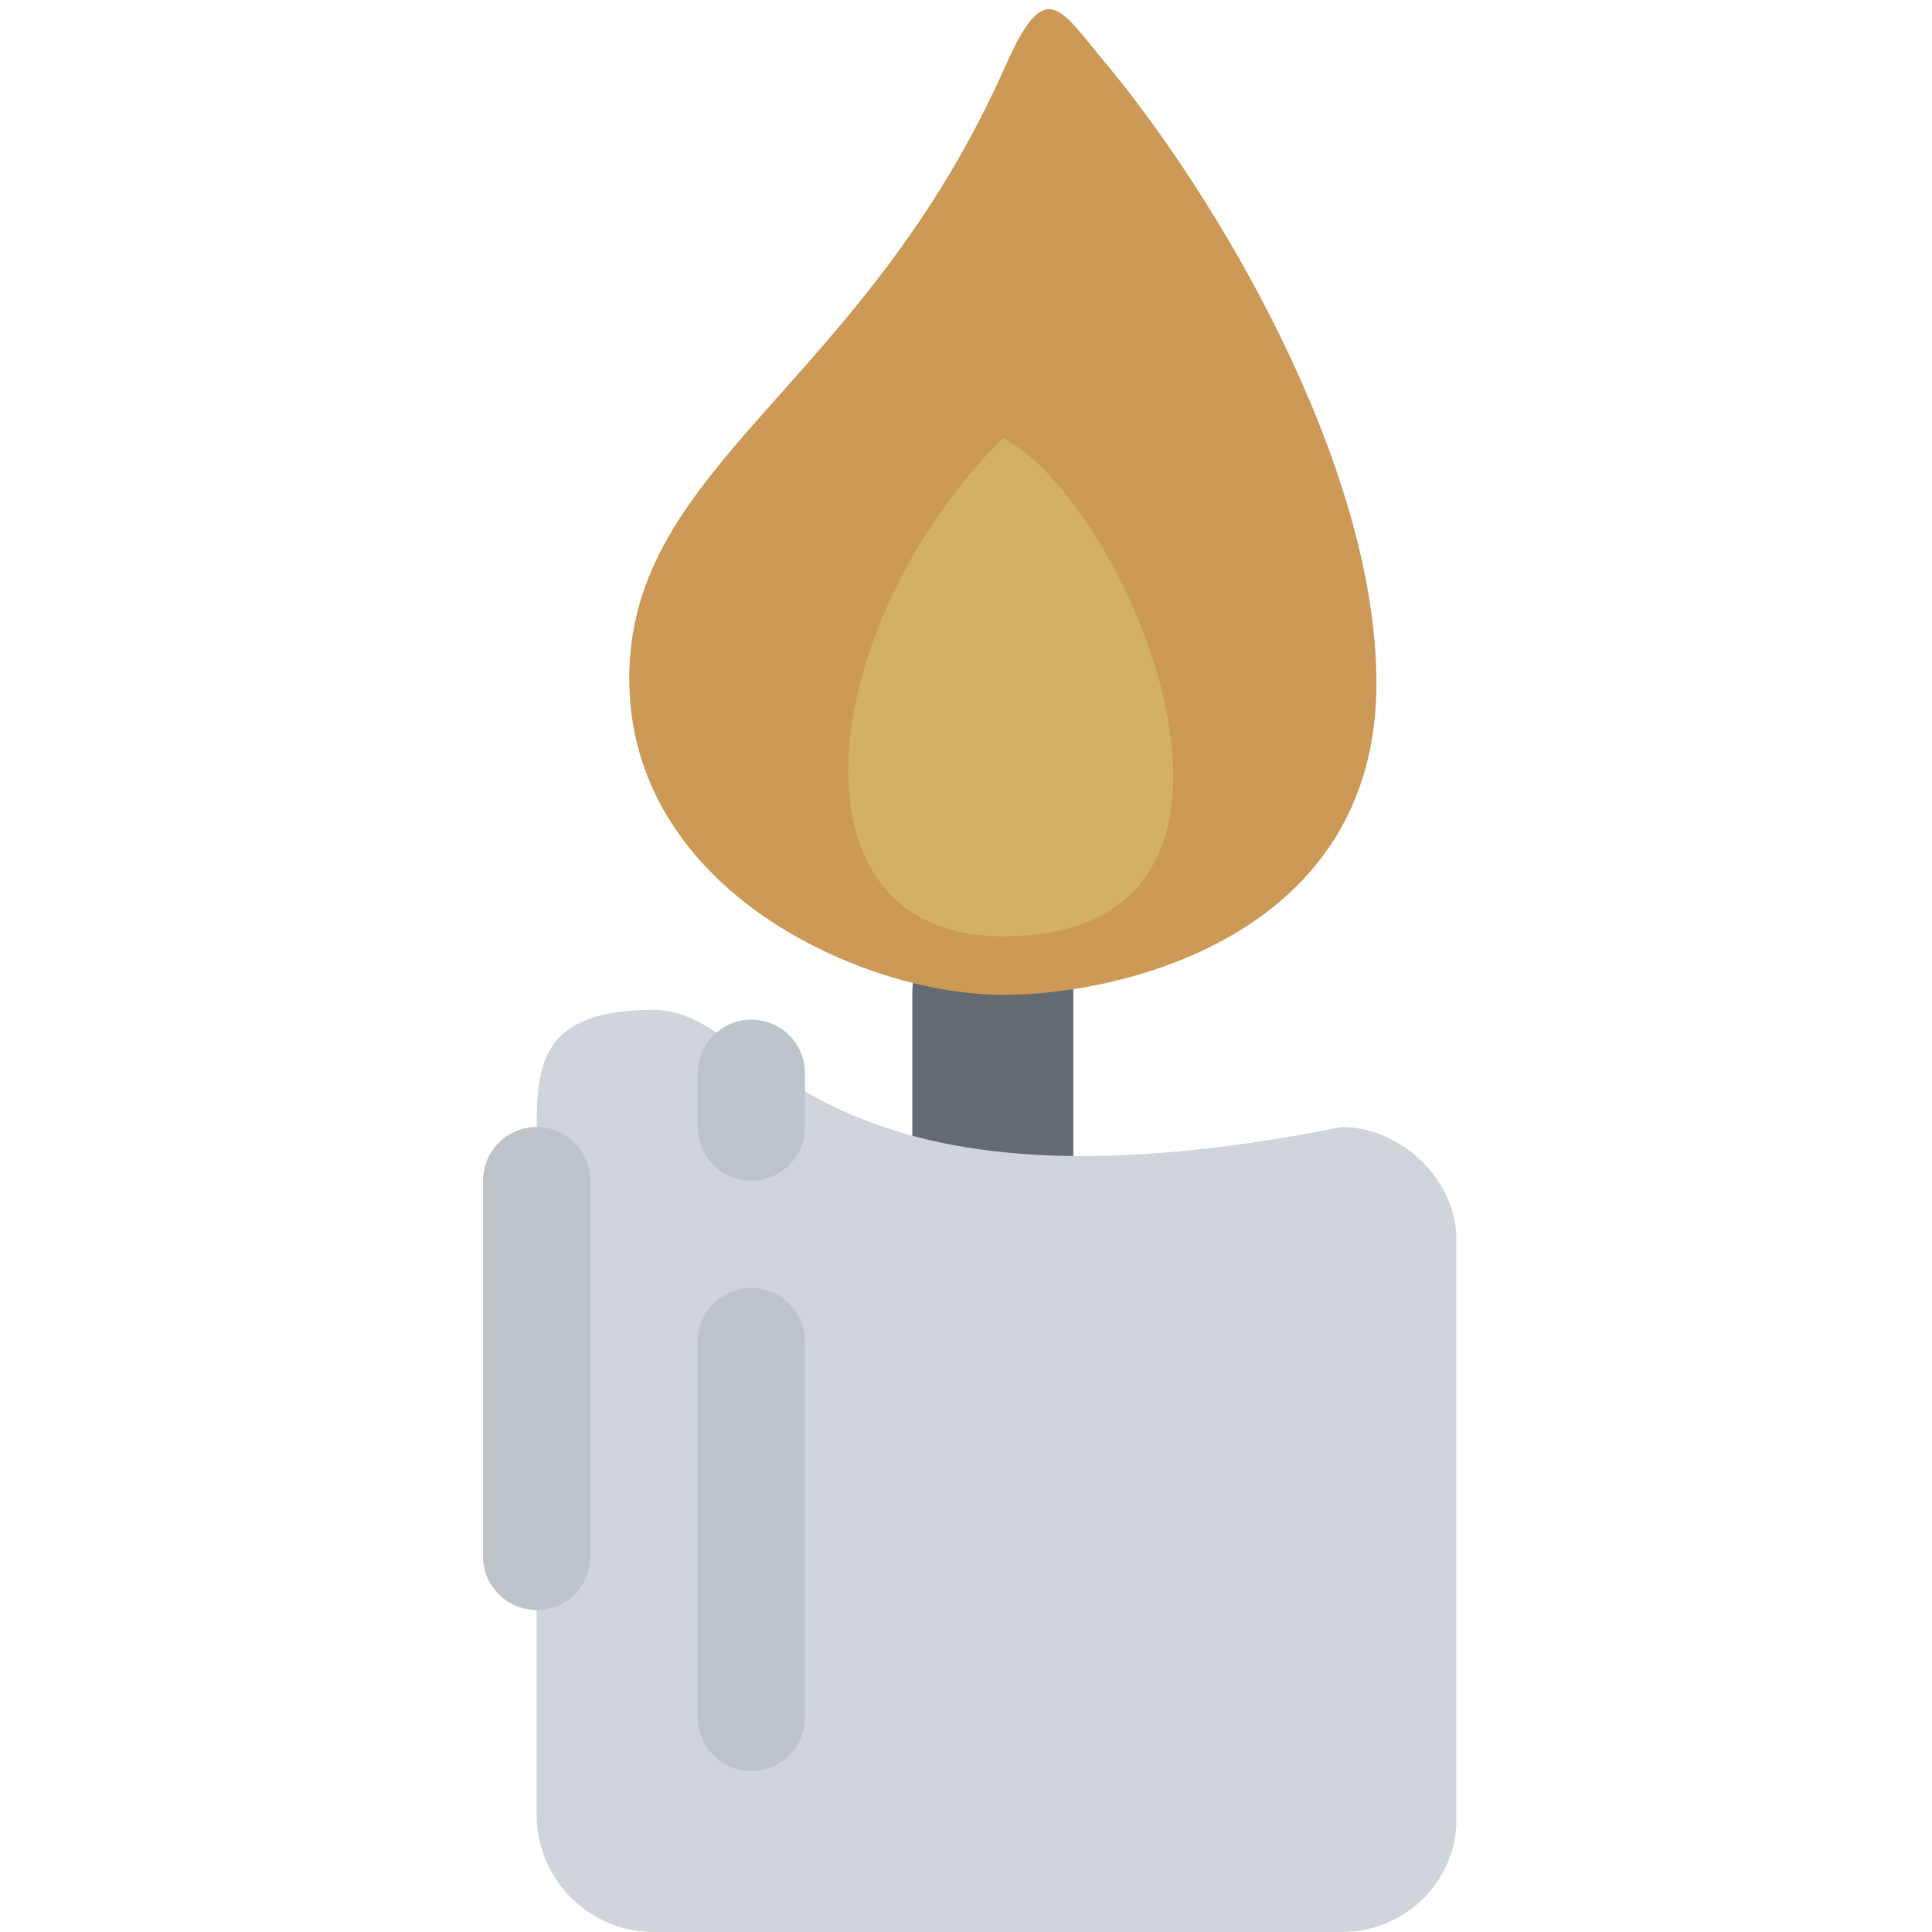 <svg viewBox="0 0 36 36" xmlns="http://www.w3.org/2000/svg"><path fill="#646b70" d="M20 21.5c0 .828-.672 1.5-1.5 1.5-.829 0-1.5-.672-1.5-1.5v-3c0-.829.671-1.5 1.5-1.5.828 0 1.5.671 1.5 1.5v3z"/><path fill="#cfd5da" d="M27.138 33.817C27.183 35.022 26.206 36 25 36H12.183C10.977 36 10 35.022 10 33.817V21c0-1.205.115-2.183 2.183-2.183S15 23 25 21c1.091 0 2.183.978 2.138 2.183v10.634z"/><path fill="#cc9956" d="M18.687 18.538c-2.595 0-6.962-1.934-6.962-5.898 0-3.988 4.351-5.414 7.005-11.401.751-1.693.999-1.107 1.86-.076 2.06 2.463 5.058 7.483 5.058 11.574-.001 4.641-4.64 5.801-6.961 5.801z"/><path fill="#d2b167" d="M18.687 17.447c-4.184 0-3.482-5.802 0-9.283 2.321 1.16 5.801 9.283 0 9.283z"/><path fill="#bdc5ca" d="M11 29c0 .553-.448 1-1 1s-1-.447-1-1v-7c0-.553.448-1 1-1s1 .447 1 1v7zm4 3c0 .553-.448 1-1 1s-1-.447-1-1v-7c0-.553.448-1 1-1s1 .447 1 1v7zm0-11c0 .553-.448 1-1 1s-1-.447-1-1v-1c0-.553.448-1 1-1s1 .447 1 1v1z"/></svg>